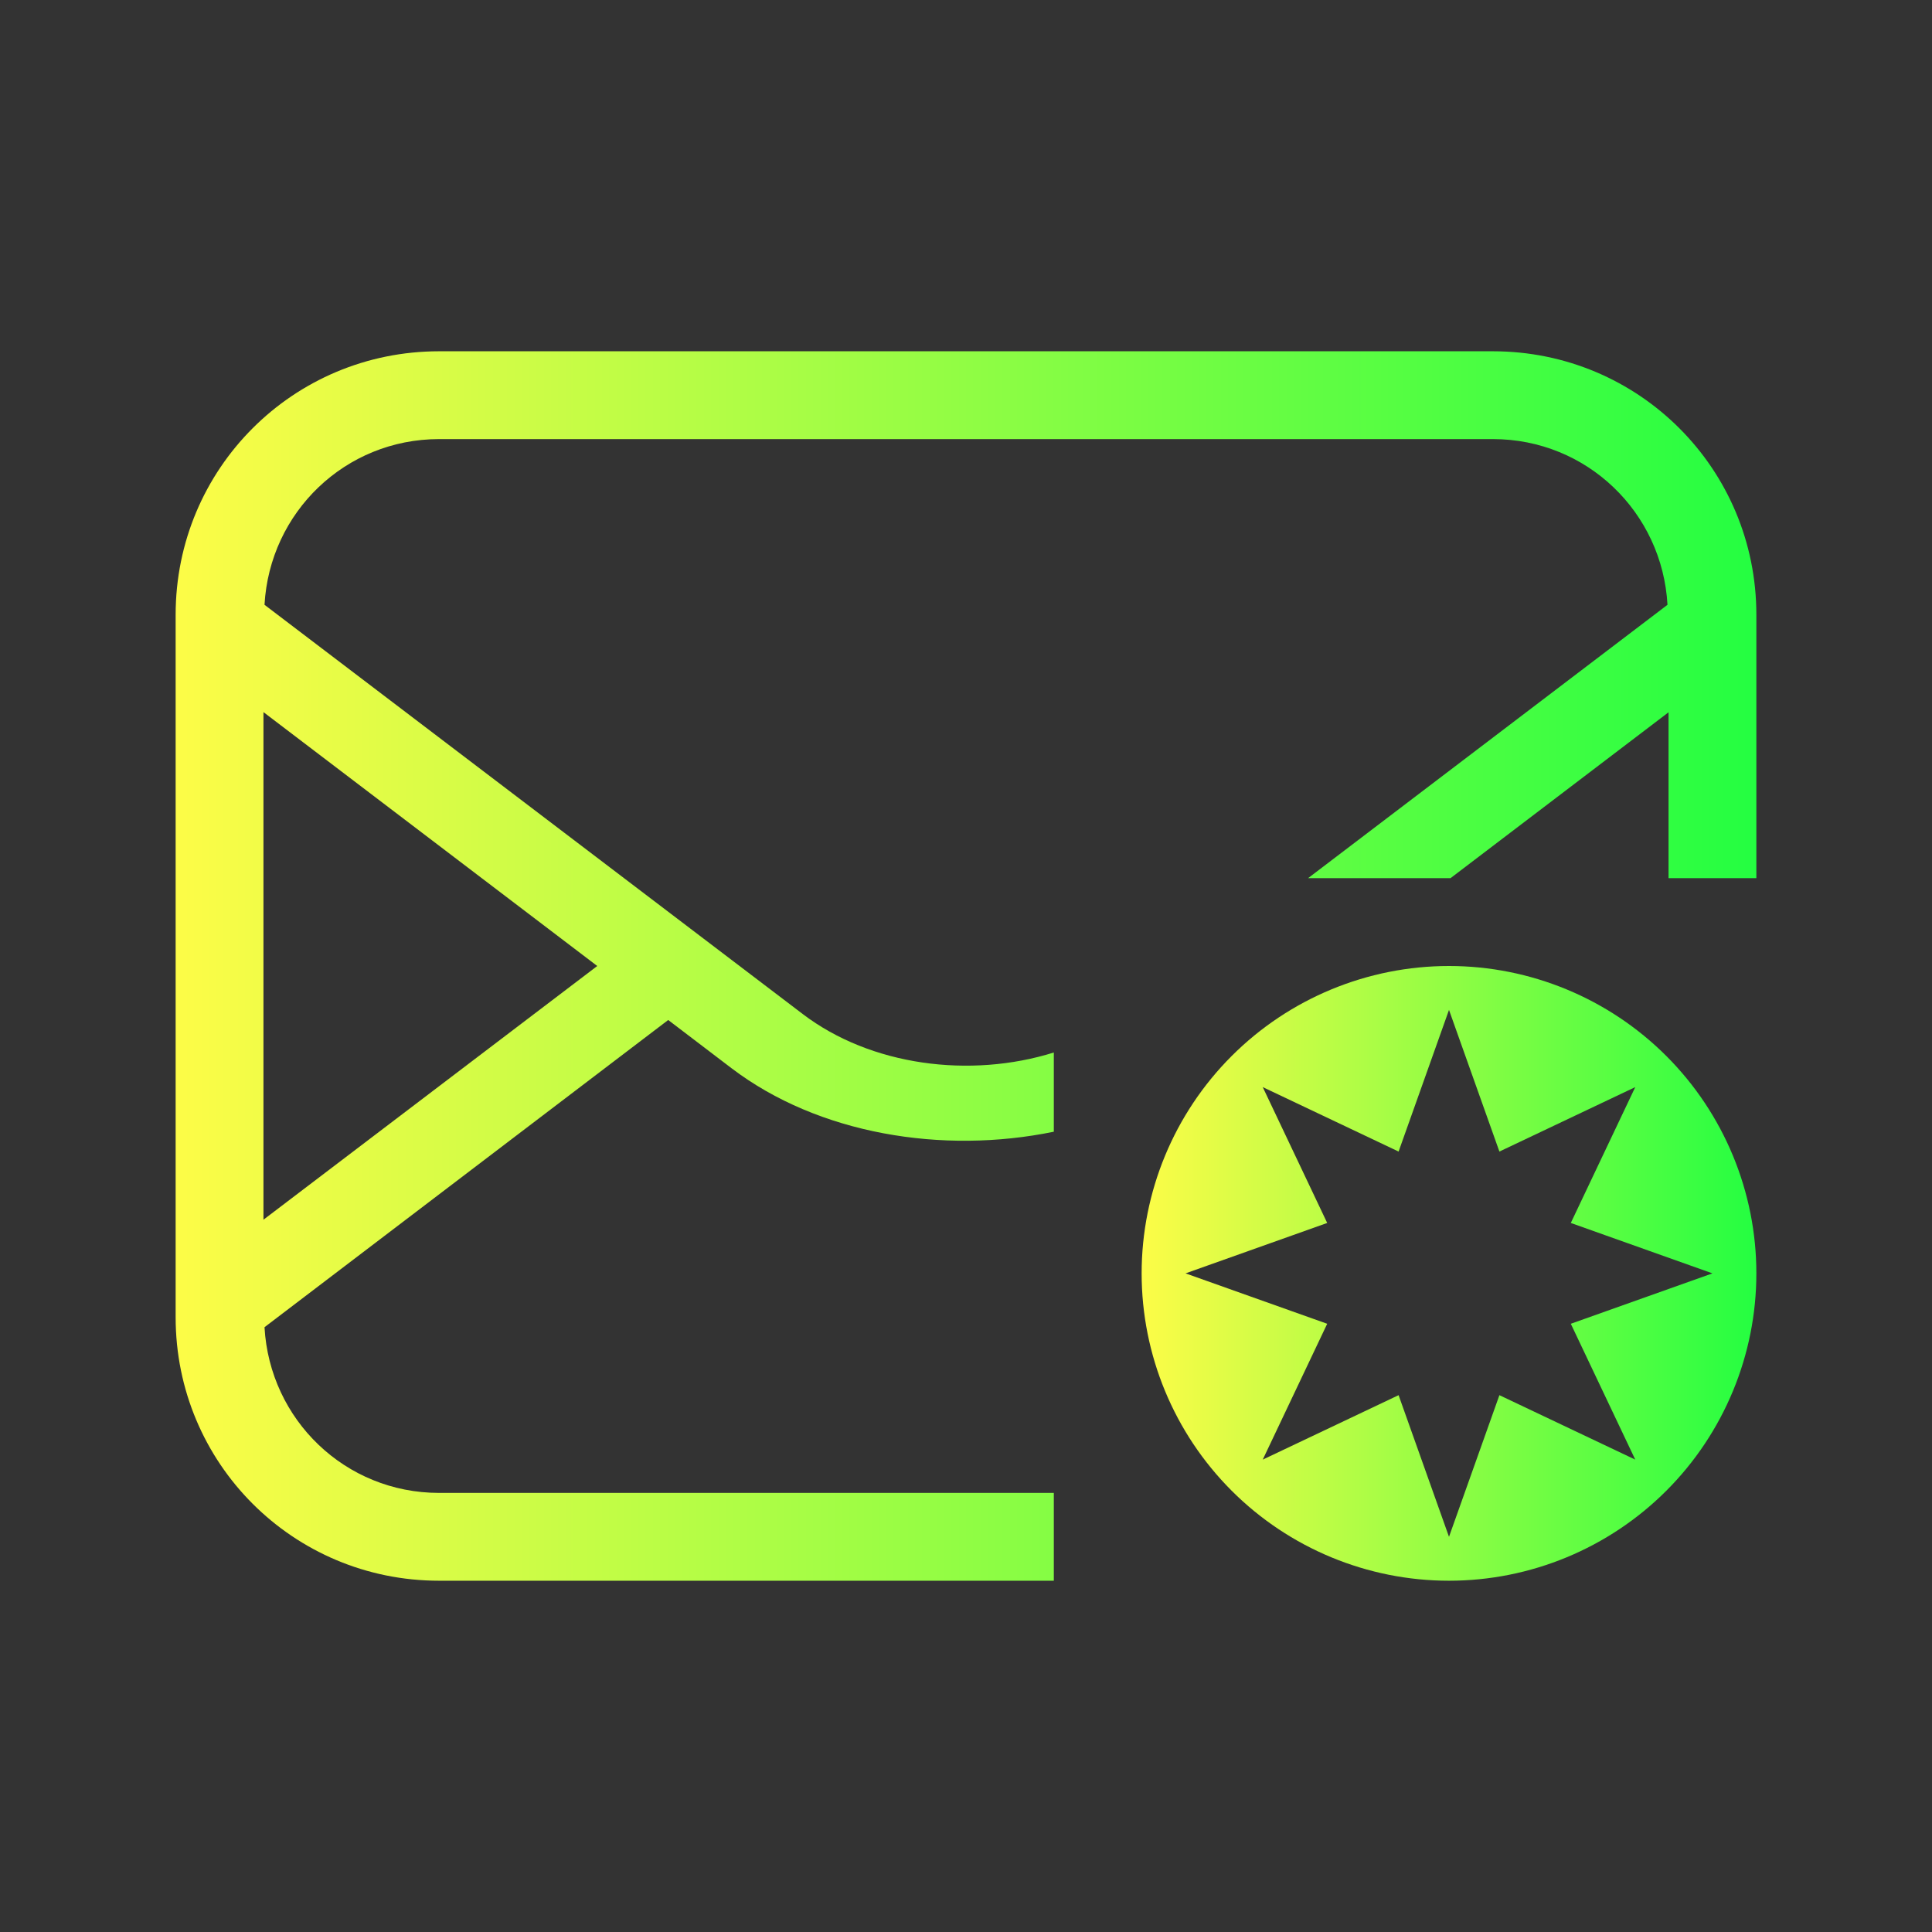 <svg width="22" height="22" viewBox="0 0 22 22" fill="none" xmlns="http://www.w3.org/2000/svg">
<rect x="0" y="0" width="22" height="22" fill="#333333" stroke="none"/>
<path d="M16.5 11C15.572 11 14.681 11.369 14.025 12.025C13.369 12.681 13 13.572 13 14.5C13 15.428 13.369 16.319 14.025 16.975C14.681 17.631 15.572 18 16.5 18C17.428 18 18.319 17.631 18.975 16.975C19.631 16.319 20 15.428 20 14.5C20 13.572 19.631 12.681 18.975 12.025C18.319 11.369 17.428 11 16.5 11ZM16.5 11.5L17.074 13.113L18.621 12.379L17.887 13.926L19.5 14.5L17.887 15.074L18.621 16.621L17.074 15.887L16.5 17.5L15.926 15.887L14.379 16.621L15.113 15.074L13.5 14.5L15.113 13.926L14.379 12.379L15.926 13.113L16.5 11.5Z" fill="url(#paint0_linear_10_13403)"/>
<path d="M5 4C3.338 4 2 5.338 2 7V15C2 16.662 3.338 18 5 18H12V17H5C3.931 17 3.071 16.167 3.012 15.113L7.609 11.615L8.33 12.164C9.318 12.915 10.732 13.148 12 12.887V11.985C11.048 12.283 9.916 12.137 9.141 11.547L3.012 6.887C3.071 5.833 3.931 5 5 5H17C18.069 5 18.929 5.833 18.988 6.887L14.895 10H16.517L19 8.111V10H20V7C20 5.338 18.662 4 17 4L5 4ZM3 8.109L6.801 11L3 13.889V8.109Z" fill="url(#paint1_linear_10_13403)"/>
<defs>
<linearGradient id="paint0_linear_10_13403" x1="13" y1="14.5" x2="20" y2="14.5" gradientUnits="userSpaceOnUse">
<stop stop-color="#FDFC47"/>
<stop offset="1" stop-color="#24FE41"/>
</linearGradient>
<linearGradient id="paint1_linear_10_13403" x1="2" y1="11" x2="20" y2="11" gradientUnits="userSpaceOnUse">
<stop stop-color="#FDFC47"/>
<stop offset="1" stop-color="#24FE41"/>
</linearGradient>
</defs>
</svg>
